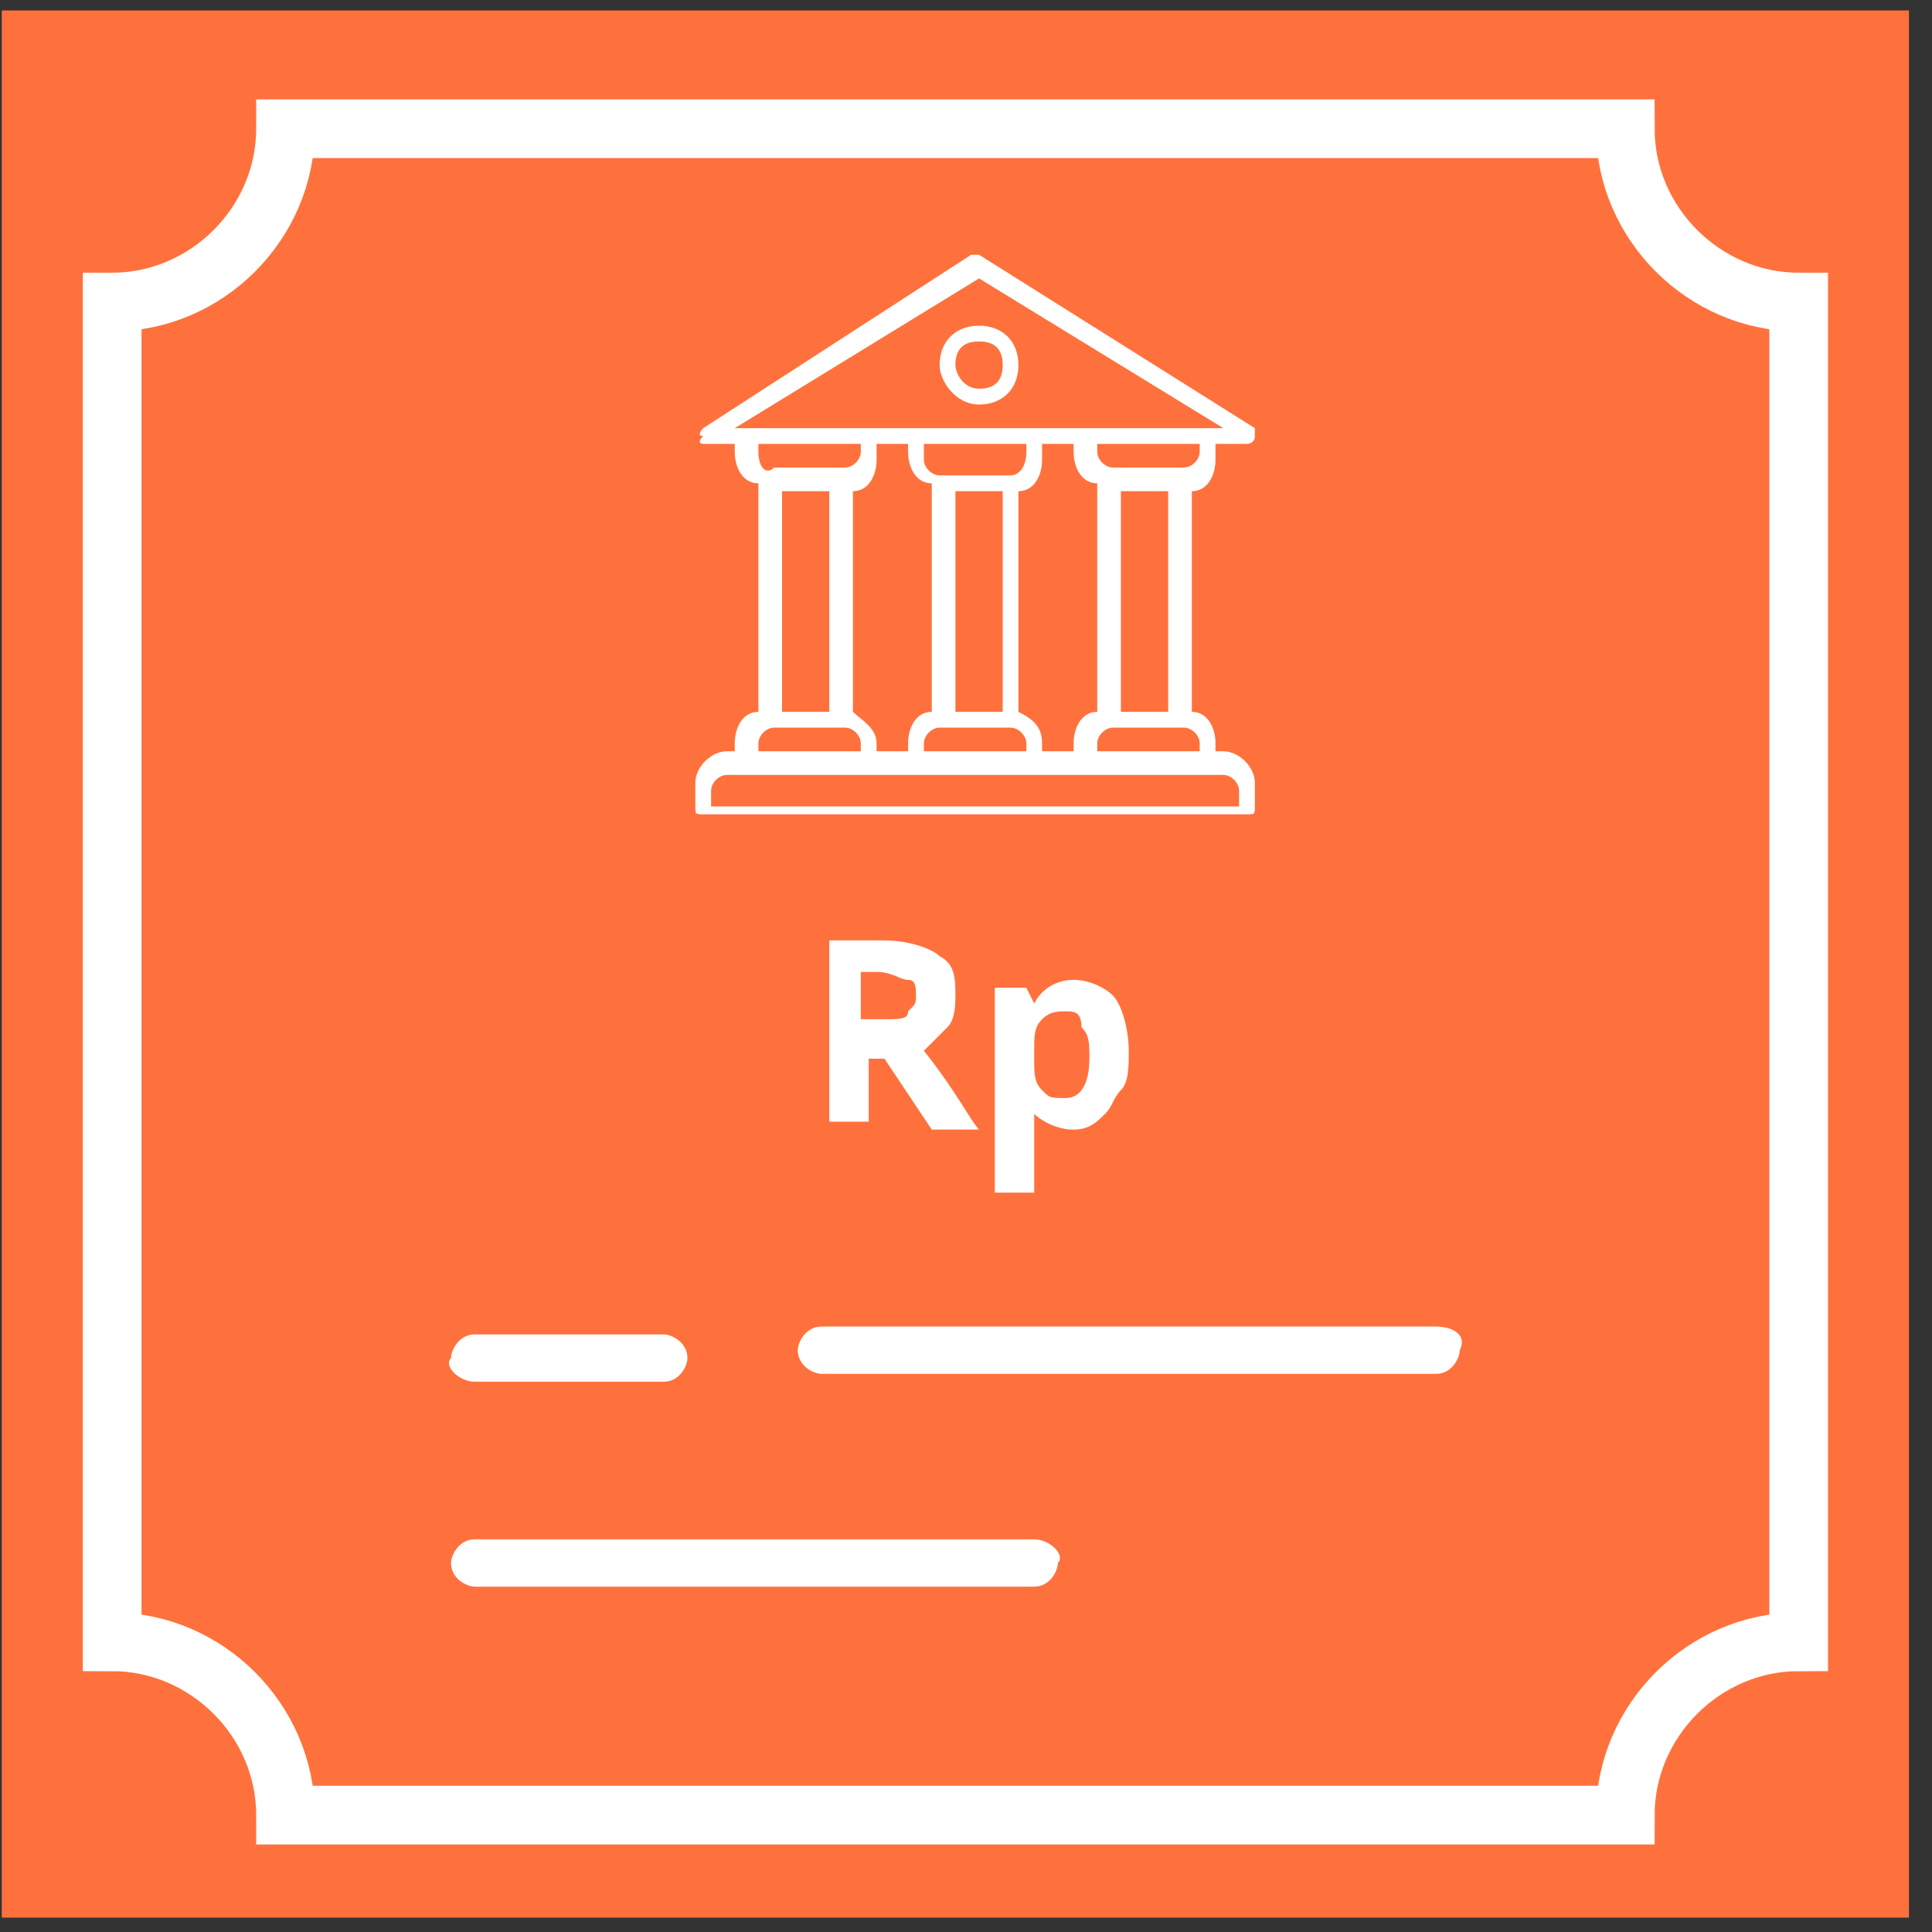 <svg width="29" height="29" viewBox="0 0 29 29" fill="none" xmlns="http://www.w3.org/2000/svg">
<rect x="0" y="0" width="29" height="29" fill="#333333" stroke="none"/>
<path d="M28.654 0.157H0.027V28.784H28.654V0.157Z" fill="#FF713C"/>
<path d="M24.396 27.246H4.286C4.286 25.827 3.103 24.644 1.684 24.644V4.534C3.103 4.534 4.286 3.351 4.286 1.932H24.396C24.396 3.351 25.579 4.534 26.999 4.534V24.644C25.579 24.644 24.396 25.827 24.396 27.246Z" fill="#FF713C" stroke="white" stroke-width="0.881" stroke-miterlimit="10"/>
<path d="M7.125 20.74H9.964C10.201 20.74 10.319 20.503 10.319 20.385C10.319 20.149 10.083 20.03 9.964 20.03H7.125C6.889 20.03 6.77 20.267 6.77 20.385C6.652 20.503 6.889 20.74 7.125 20.74Z" fill="white"/>
<path d="M21.557 19.912H12.33C12.093 19.912 11.975 20.149 11.975 20.267C11.975 20.504 12.211 20.622 12.33 20.622H21.557C21.793 20.622 21.912 20.385 21.912 20.267C22.03 20.03 21.793 19.912 21.557 19.912Z" fill="white"/>
<path d="M15.524 23.106H7.125C6.889 23.106 6.77 23.343 6.77 23.461C6.77 23.698 7.007 23.816 7.125 23.816H15.524C15.761 23.816 15.879 23.58 15.879 23.461C15.997 23.343 15.761 23.106 15.524 23.106Z" fill="white"/>
<path d="M18.363 11.277H18.245V11.158C18.245 10.922 18.126 10.685 17.89 10.685V7.373C18.126 7.373 18.245 7.136 18.245 6.9V6.663H18.718C18.718 6.663 18.836 6.663 18.836 6.545V6.427L14.696 3.824H14.578L10.556 6.427C10.556 6.427 10.437 6.545 10.556 6.545C10.437 6.663 10.556 6.663 10.556 6.663H11.029V6.782C11.029 7.018 11.147 7.255 11.384 7.255V10.685C11.147 10.685 11.029 10.922 11.029 11.158V11.277H10.91C10.674 11.277 10.437 11.513 10.437 11.75V12.105C10.437 12.223 10.437 12.223 10.556 12.223H18.718C18.836 12.223 18.836 12.223 18.836 12.105V11.75C18.836 11.513 18.599 11.277 18.363 11.277ZM18.008 11.158V11.277H16.47V11.158C16.47 11.04 16.588 10.922 16.707 10.922H17.771C17.89 10.922 18.008 11.04 18.008 11.158ZM12.803 10.685V7.373C13.04 7.373 13.158 7.136 13.158 6.9V6.663H13.631V6.782C13.631 7.018 13.749 7.255 13.986 7.255V10.685C13.749 10.685 13.631 10.922 13.631 11.158V11.277H13.158V11.158C13.158 10.922 12.921 10.803 12.803 10.685ZM12.448 7.373V10.685H11.739V7.373H12.448ZM14.341 7.373H15.051V10.685H14.341V7.373ZM15.169 7.136H14.104C13.986 7.136 13.868 7.018 13.868 6.9V6.663H15.406V6.782C15.406 7.018 15.287 7.136 15.169 7.136ZM13.868 11.158C13.868 11.04 13.986 10.922 14.104 10.922H15.169C15.287 10.922 15.406 11.04 15.406 11.158V11.277H13.868V11.158V11.158ZM15.287 10.685V7.373C15.524 7.373 15.642 7.136 15.642 6.9V6.663H16.115V6.782C16.115 7.018 16.234 7.255 16.47 7.255V10.685C16.234 10.685 16.115 10.922 16.115 11.158V11.277H15.642V11.158C15.642 10.922 15.524 10.803 15.287 10.685ZM16.825 10.685V7.373H17.535V10.685H16.825V10.685ZM18.008 6.782C18.008 6.9 17.89 7.018 17.771 7.018H16.707C16.588 7.018 16.47 6.9 16.47 6.782V6.663H18.008V6.782V6.782ZM11.265 6.427H11.029L14.696 4.179L18.363 6.427H18.126H16.352H15.642H13.868H13.158H11.265ZM11.384 6.782V6.663H12.921V6.782C12.921 6.9 12.803 7.018 12.685 7.018H11.62C11.502 7.136 11.384 7.018 11.384 6.782ZM11.384 11.158C11.384 11.04 11.502 10.922 11.62 10.922H12.685C12.803 10.922 12.921 11.04 12.921 11.158V11.277H11.384V11.158V11.158ZM18.599 12.105H10.674V11.868C10.674 11.75 10.792 11.632 10.91 11.632H11.265H13.04H13.749H15.524H16.234H18.008H18.363C18.481 11.632 18.599 11.75 18.599 11.868V12.105Z" fill="white"/>
<path d="M14.696 6.072C15.051 6.072 15.287 5.835 15.287 5.48C15.287 5.125 15.051 4.889 14.696 4.889C14.341 4.889 14.104 5.125 14.104 5.48C14.104 5.717 14.341 6.072 14.696 6.072ZM14.696 5.125C14.932 5.125 15.051 5.244 15.051 5.48C15.051 5.717 14.932 5.835 14.696 5.835C14.459 5.835 14.341 5.598 14.341 5.48C14.341 5.244 14.459 5.125 14.696 5.125Z" fill="white"/>
<path d="M13.04 15.772V16.837H12.448V14.116H13.276C13.631 14.116 13.986 14.235 14.104 14.353C14.341 14.471 14.341 14.708 14.341 14.944C14.341 15.063 14.341 15.299 14.223 15.417C14.104 15.536 13.986 15.654 13.868 15.772C14.341 16.364 14.578 16.837 14.696 16.955H13.986L13.276 15.891H13.04V15.772ZM13.04 15.299H13.276C13.513 15.299 13.631 15.299 13.631 15.181C13.749 15.063 13.749 15.063 13.749 14.944C13.749 14.826 13.749 14.708 13.631 14.708C13.513 14.708 13.395 14.589 13.158 14.589H12.921V15.299H13.04Z" fill="white"/>
<path d="M16.115 16.956C15.879 16.956 15.642 16.837 15.524 16.719C15.524 16.837 15.524 16.956 15.524 17.074V17.902H14.932V14.826H15.405L15.524 15.063C15.642 14.826 15.879 14.708 16.115 14.708C16.352 14.708 16.588 14.826 16.707 14.945C16.825 15.063 16.943 15.418 16.943 15.773C16.943 16.009 16.943 16.246 16.825 16.364C16.707 16.482 16.707 16.601 16.588 16.719C16.47 16.837 16.352 16.956 16.115 16.956ZM15.997 15.181C15.879 15.181 15.76 15.181 15.642 15.3C15.524 15.418 15.524 15.536 15.524 15.773V15.891C15.524 16.128 15.524 16.246 15.642 16.364C15.76 16.482 15.76 16.482 15.997 16.482C16.233 16.482 16.352 16.246 16.352 15.891C16.352 15.654 16.352 15.536 16.233 15.418C16.233 15.181 16.115 15.181 15.997 15.181Z" fill="white"/>
</svg>
